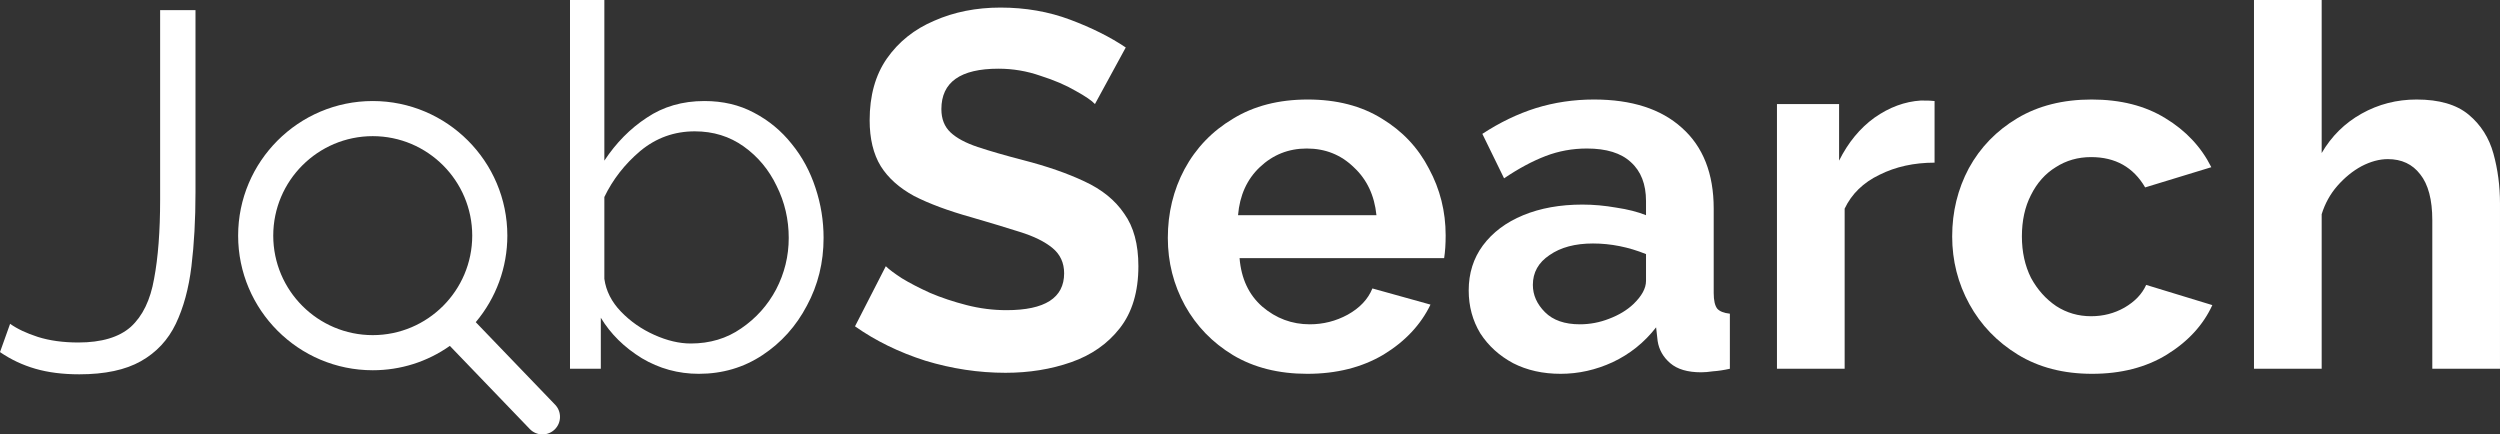 <svg width="305" height="53" viewBox="0 0 305 53" fill="none" xmlns="http://www.w3.org/2000/svg">
<rect x="0" y="0" width="305" height="53" fill="#333333" stroke="none"/>
<path d="M1.233 39.504C2.095 40.12 3.225 40.654 4.622 41.106C6.06 41.558 7.703 41.784 9.552 41.784C12.387 41.784 14.524 41.147 15.962 39.873C17.4 38.559 18.345 36.607 18.797 34.019C19.29 31.43 19.536 28.205 19.536 24.343V1.233H23.85V23.48C23.85 26.767 23.686 29.766 23.357 32.478C23.028 35.19 22.392 37.531 21.447 39.504C20.502 41.476 19.084 42.996 17.194 44.064C15.304 45.132 12.798 45.666 9.676 45.666C7.662 45.666 5.875 45.44 4.314 44.988C2.753 44.536 1.315 43.858 0 42.955L1.233 39.504Z" fill="white"/>
<path d="M85.255 45.605C82.749 45.605 80.427 44.968 78.291 43.694C76.155 42.38 74.491 40.736 73.299 38.764V44.988H69.54V0H73.731V19.598C75.169 17.42 76.894 15.674 78.907 14.359C80.921 13.004 83.262 12.326 85.933 12.326C88.193 12.326 90.206 12.798 91.972 13.743C93.78 14.688 95.321 15.962 96.594 17.564C97.868 19.125 98.834 20.912 99.491 22.926C100.148 24.898 100.477 26.931 100.477 29.027C100.477 32.026 99.799 34.779 98.443 37.285C97.129 39.791 95.321 41.804 93.02 43.324C90.719 44.845 88.131 45.605 85.255 45.605ZM84.269 41.907C86.611 41.907 88.665 41.291 90.432 40.058C92.24 38.826 93.657 37.244 94.684 35.313C95.711 33.341 96.225 31.245 96.225 29.027C96.225 26.767 95.732 24.651 94.746 22.679C93.801 20.707 92.466 19.105 90.74 17.872C89.014 16.64 87.022 16.023 84.762 16.023C82.256 16.023 80.037 16.824 78.106 18.427C76.216 20.029 74.758 21.898 73.731 24.035V34.019C73.936 35.498 74.614 36.833 75.764 38.024C76.915 39.216 78.27 40.161 79.832 40.859C81.393 41.558 82.872 41.907 84.269 41.907Z" fill="white"/>
<path d="M133.583 12.695C133.213 12.284 132.432 11.75 131.241 11.093C130.049 10.395 128.612 9.778 126.927 9.244C125.284 8.669 123.579 8.381 121.812 8.381C117.169 8.381 114.848 10.025 114.848 13.312C114.848 14.503 115.218 15.448 115.957 16.146C116.697 16.845 117.806 17.441 119.285 17.934C120.764 18.427 122.613 18.961 124.832 19.536C127.708 20.276 130.193 21.138 132.289 22.124C134.425 23.11 136.048 24.425 137.157 26.069C138.308 27.671 138.883 29.807 138.883 32.478C138.883 35.6 138.123 38.127 136.603 40.058C135.124 41.948 133.151 43.324 130.686 44.187C128.221 45.05 125.551 45.481 122.675 45.481C119.388 45.481 116.122 44.988 112.876 44.002C109.671 42.975 106.816 41.578 104.31 39.812L108.069 32.478C108.439 32.848 109.096 33.341 110.041 33.957C110.986 34.532 112.136 35.128 113.492 35.744C114.848 36.319 116.327 36.812 117.929 37.223C119.532 37.634 121.155 37.84 122.798 37.84C127.482 37.84 129.824 36.34 129.824 33.341C129.824 32.067 129.351 31.04 128.406 30.259C127.461 29.479 126.126 28.821 124.4 28.287C122.716 27.753 120.744 27.157 118.484 26.5C115.69 25.719 113.369 24.857 111.52 23.912C109.712 22.926 108.356 21.714 107.453 20.276C106.549 18.797 106.097 16.927 106.097 14.667C106.097 11.668 106.795 9.162 108.192 7.149C109.63 5.095 111.561 3.554 113.985 2.527C116.409 1.459 119.1 0.924 122.058 0.924C125.099 0.924 127.934 1.417 130.563 2.403C133.193 3.39 135.452 4.519 137.342 5.793L133.583 12.695Z" fill="white"/>
<path d="M159.484 45.605C155.992 45.605 152.972 44.845 150.425 43.324C147.918 41.804 145.967 39.791 144.57 37.285C143.173 34.738 142.475 31.985 142.475 29.027C142.475 25.986 143.152 23.193 144.508 20.645C145.905 18.057 147.877 16.003 150.425 14.483C152.972 12.921 156.012 12.141 159.546 12.141C163.079 12.141 166.099 12.921 168.605 14.483C171.111 16.003 173.021 18.036 174.336 20.584C175.692 23.09 176.37 25.802 176.37 28.719C176.37 29.787 176.308 30.711 176.185 31.492H151.226C151.431 33.998 152.356 35.97 153.999 37.408C155.683 38.846 157.614 39.565 159.792 39.565C161.435 39.565 162.976 39.175 164.414 38.394C165.893 37.572 166.9 36.504 167.434 35.19L174.521 37.162C173.33 39.627 171.419 41.66 168.79 43.263C166.16 44.824 163.058 45.605 159.484 45.605ZM151.041 26.253H167.927C167.68 23.829 166.756 21.878 165.154 20.399C163.592 18.879 161.682 18.119 159.422 18.119C157.204 18.119 155.293 18.879 153.691 20.399C152.13 21.878 151.246 23.829 151.041 26.253Z" fill="white"/>
<path d="M179.182 35.436C179.182 33.341 179.757 31.512 180.908 29.951C182.099 28.349 183.743 27.116 185.838 26.253C187.933 25.391 190.337 24.959 193.048 24.959C194.404 24.959 195.781 25.083 197.178 25.329C198.574 25.535 199.786 25.843 200.814 26.253V24.528C200.814 22.474 200.197 20.892 198.965 19.783C197.773 18.673 195.986 18.119 193.603 18.119C191.836 18.119 190.152 18.427 188.55 19.043C186.947 19.659 185.263 20.563 183.496 21.755L180.846 16.331C182.983 14.934 185.16 13.887 187.379 13.188C189.638 12.49 192.001 12.141 194.466 12.141C199.067 12.141 202.642 13.291 205.189 15.592C207.778 17.893 209.072 21.18 209.072 25.452V35.744C209.072 36.648 209.216 37.285 209.503 37.655C209.791 37.983 210.304 38.189 211.044 38.271V44.988C210.304 45.153 209.626 45.255 209.01 45.297C208.435 45.379 207.942 45.42 207.531 45.42C205.888 45.42 204.635 45.05 203.772 44.31C202.909 43.571 202.395 42.667 202.231 41.599L202.046 39.935C200.608 41.784 198.841 43.201 196.746 44.187C194.692 45.132 192.576 45.605 190.398 45.605C188.221 45.605 186.29 45.173 184.605 44.31C182.921 43.407 181.586 42.195 180.6 40.674C179.655 39.113 179.182 37.367 179.182 35.436ZM199.273 37.1C200.3 36.114 200.814 35.169 200.814 34.265V30.999C198.677 30.136 196.52 29.705 194.343 29.705C192.165 29.705 190.398 30.177 189.043 31.122C187.687 32.026 187.009 33.238 187.009 34.758C187.009 35.991 187.502 37.1 188.488 38.086C189.474 39.072 190.891 39.565 192.74 39.565C193.973 39.565 195.164 39.339 196.315 38.887C197.506 38.435 198.492 37.84 199.273 37.1Z" fill="white"/>
<path d="M236.017 19.844C233.51 19.844 231.271 20.337 229.299 21.323C227.327 22.268 225.91 23.645 225.047 25.452V44.988H216.789V12.695H224.369V19.598C225.478 17.379 226.916 15.633 228.683 14.359C230.491 13.086 232.381 12.387 234.353 12.264C235.215 12.264 235.77 12.284 236.017 12.326V19.844Z" fill="white"/>
<path d="M255.237 45.605C251.745 45.605 248.725 44.824 246.178 43.263C243.631 41.702 241.659 39.647 240.262 37.1C238.865 34.553 238.166 31.8 238.166 28.842C238.166 25.843 238.844 23.069 240.2 20.522C241.597 17.975 243.569 15.941 246.116 14.421C248.664 12.901 251.683 12.141 255.176 12.141C258.709 12.141 261.708 12.901 264.173 14.421C266.68 15.941 268.549 17.934 269.781 20.399L261.708 22.864C260.27 20.399 258.072 19.166 255.114 19.166C253.512 19.166 252.074 19.577 250.8 20.399C249.526 21.18 248.52 22.309 247.78 23.788C247.041 25.226 246.671 26.911 246.671 28.842C246.671 30.732 247.041 32.416 247.78 33.895C248.561 35.333 249.588 36.484 250.862 37.346C252.135 38.168 253.553 38.579 255.114 38.579C256.593 38.579 257.949 38.23 259.181 37.531C260.455 36.792 261.338 35.867 261.831 34.758L269.905 37.223C268.795 39.647 266.947 41.66 264.358 43.263C261.811 44.824 258.771 45.605 255.237 45.605Z" fill="white"/>
<path d="M304.999 44.988H296.741V26.87C296.741 24.364 296.248 22.494 295.262 21.262C294.317 20.029 293.002 19.413 291.318 19.413C290.29 19.413 289.222 19.7 288.113 20.276C287.045 20.851 286.059 21.652 285.155 22.679C284.292 23.665 283.655 24.816 283.244 26.13V44.988H274.986V0H283.244V18.673C284.436 16.619 286.059 15.017 288.113 13.866C290.167 12.716 292.406 12.141 294.83 12.141C297.583 12.141 299.699 12.757 301.178 13.989C302.657 15.222 303.664 16.804 304.198 18.735C304.732 20.666 304.999 22.7 304.999 24.836V44.988Z" fill="white"/>
<g clip-path="url(#clip0)">
<path d="M67.724 49.373L58.043 39.305C60.532 36.346 61.896 32.623 61.896 28.748C61.896 19.693 54.529 12.326 45.474 12.326C36.419 12.326 29.052 19.693 29.052 28.748C29.052 37.803 36.419 45.17 45.474 45.17C48.873 45.17 52.113 44.145 54.882 42.198L64.636 52.343C65.044 52.767 65.593 53 66.18 53C66.736 53 67.264 52.788 67.665 52.402C68.516 51.583 68.543 50.225 67.724 49.373ZM45.474 16.61C52.167 16.61 57.612 22.055 57.612 28.748C57.612 35.441 52.167 40.886 45.474 40.886C38.781 40.886 33.336 35.441 33.336 28.748C33.336 22.055 38.781 16.61 45.474 16.61Z" fill="white"/>
</g>
<defs>
<clipPath id="clip0">
<rect width="40.674" height="40.674" fill="white" transform="translate(28.349 12.326)"/>
</clipPath>
</defs>
</svg>
